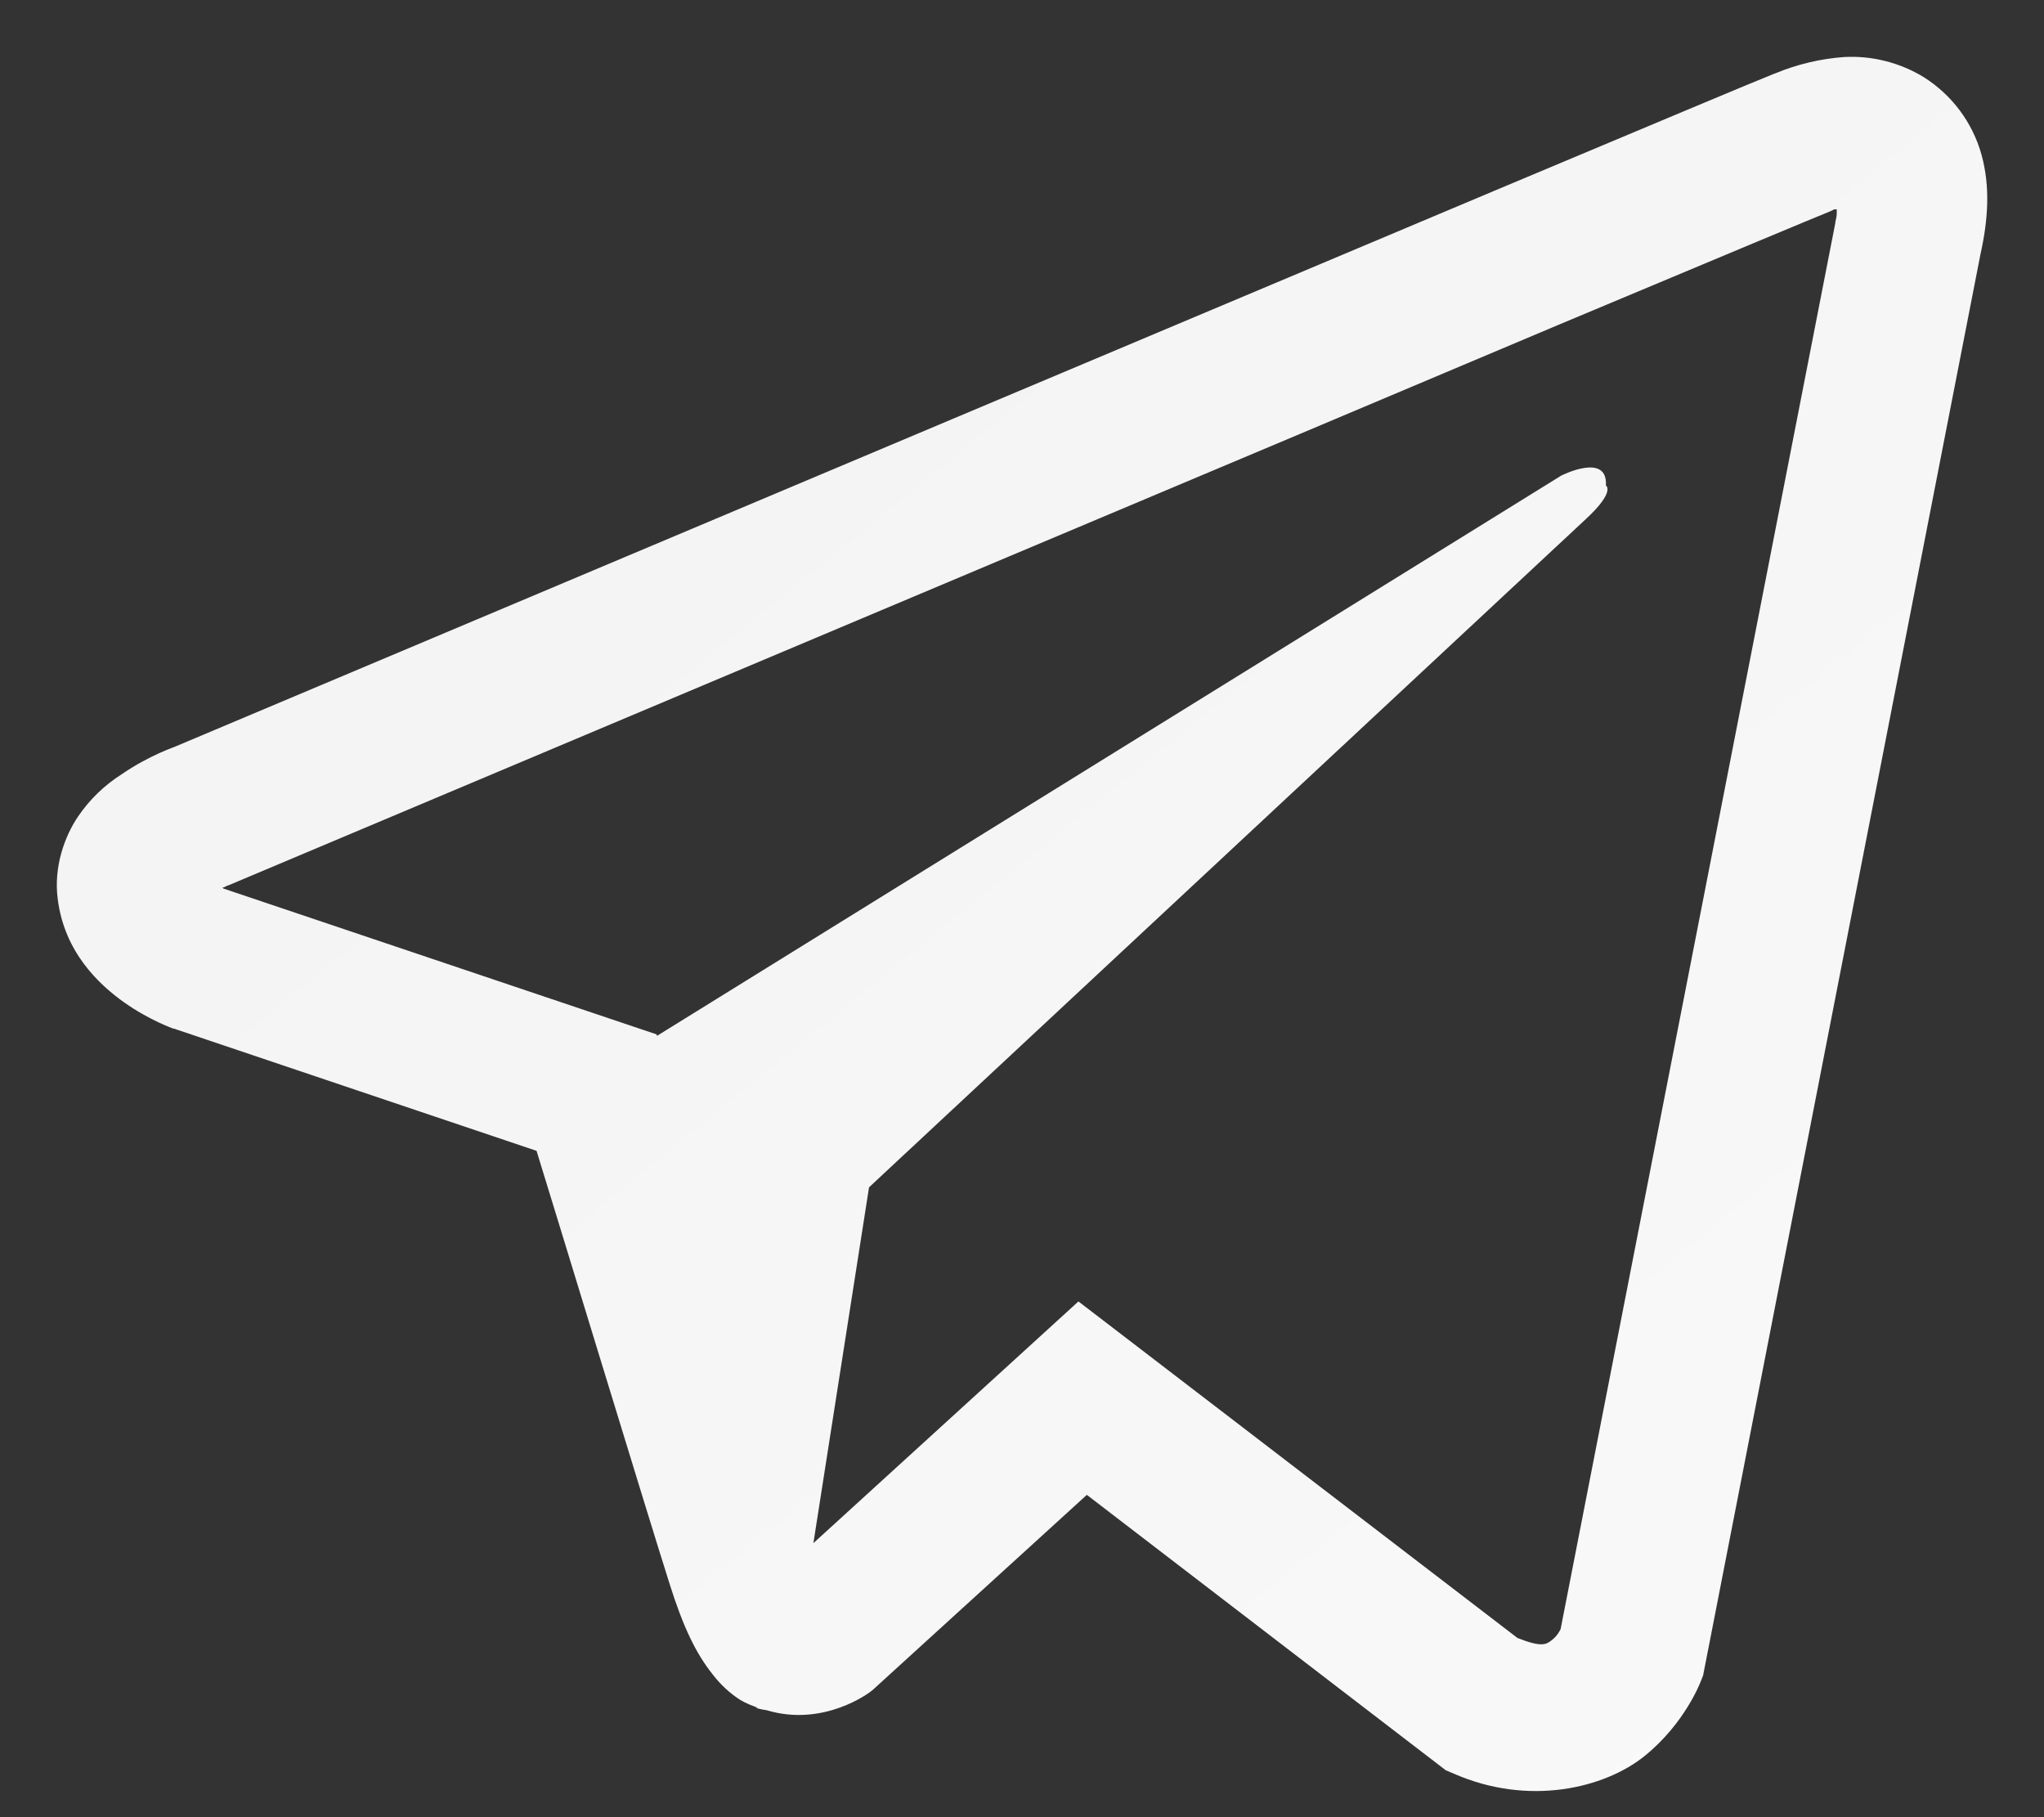 <svg width="18" height="16" viewBox="0 0 18 16" fill="none" xmlns="http://www.w3.org/2000/svg">
<rect x="0" y="0" width="18" height="16" fill="#333333" stroke="none"/>
<path d="M16.241 0.502C16.032 0.517 15.825 0.566 15.631 0.647H15.629C15.442 0.721 14.556 1.094 13.209 1.659L8.381 3.692C4.917 5.151 1.511 6.587 1.511 6.587L1.552 6.571C1.552 6.571 1.317 6.648 1.072 6.817C0.92 6.913 0.79 7.039 0.689 7.187C0.568 7.364 0.472 7.634 0.508 7.913C0.566 8.385 0.873 8.669 1.092 8.825C1.315 8.983 1.527 9.057 1.527 9.057H1.532L4.725 10.133C4.868 10.593 5.698 13.321 5.898 13.95C6.016 14.325 6.13 14.56 6.273 14.739C6.343 14.831 6.424 14.907 6.521 14.969C6.572 14.998 6.626 15.021 6.682 15.038L6.649 15.03C6.659 15.033 6.667 15.041 6.674 15.043C6.7 15.05 6.718 15.053 6.751 15.058C7.257 15.211 7.663 14.897 7.663 14.897L7.686 14.879L9.571 13.162L12.732 15.587L12.803 15.617C13.462 15.906 14.129 15.746 14.482 15.462C14.837 15.176 14.975 14.81 14.975 14.81L14.998 14.752L17.44 2.241C17.509 1.933 17.527 1.643 17.45 1.363C17.371 1.079 17.189 0.835 16.939 0.678C16.73 0.551 16.486 0.489 16.241 0.502ZM16.175 1.842C16.173 1.883 16.181 1.879 16.162 1.958V1.965L13.743 14.345C13.733 14.363 13.715 14.402 13.667 14.44C13.616 14.481 13.575 14.506 13.363 14.422L9.497 11.459L7.163 13.587L7.653 10.454L13.968 4.568C14.229 4.326 14.142 4.275 14.142 4.275C14.16 3.978 13.748 4.188 13.748 4.188L5.785 9.121L5.783 9.108L1.966 7.823V7.82L1.956 7.818C1.963 7.816 1.969 7.814 1.976 7.811L1.997 7.8L2.017 7.793C2.017 7.793 5.425 6.357 8.889 4.898C10.624 4.168 12.371 3.432 13.715 2.864C15.059 2.3 16.052 1.886 16.109 1.864C16.162 1.843 16.137 1.843 16.175 1.843V1.842Z" fill="url(#paint0_linear_3592:3672)"/>
<defs>
<linearGradient id="paint0_linear_3592:3672" x1="19.153" y1="17.679" x2="1.208" y2="-4.389" gradientUnits="userSpaceOnUse">
<stop stop-color="#FAFAFA"/>
<stop offset="1" stop-color="#F1F1F1"/>
</linearGradient>
</defs>
</svg>
